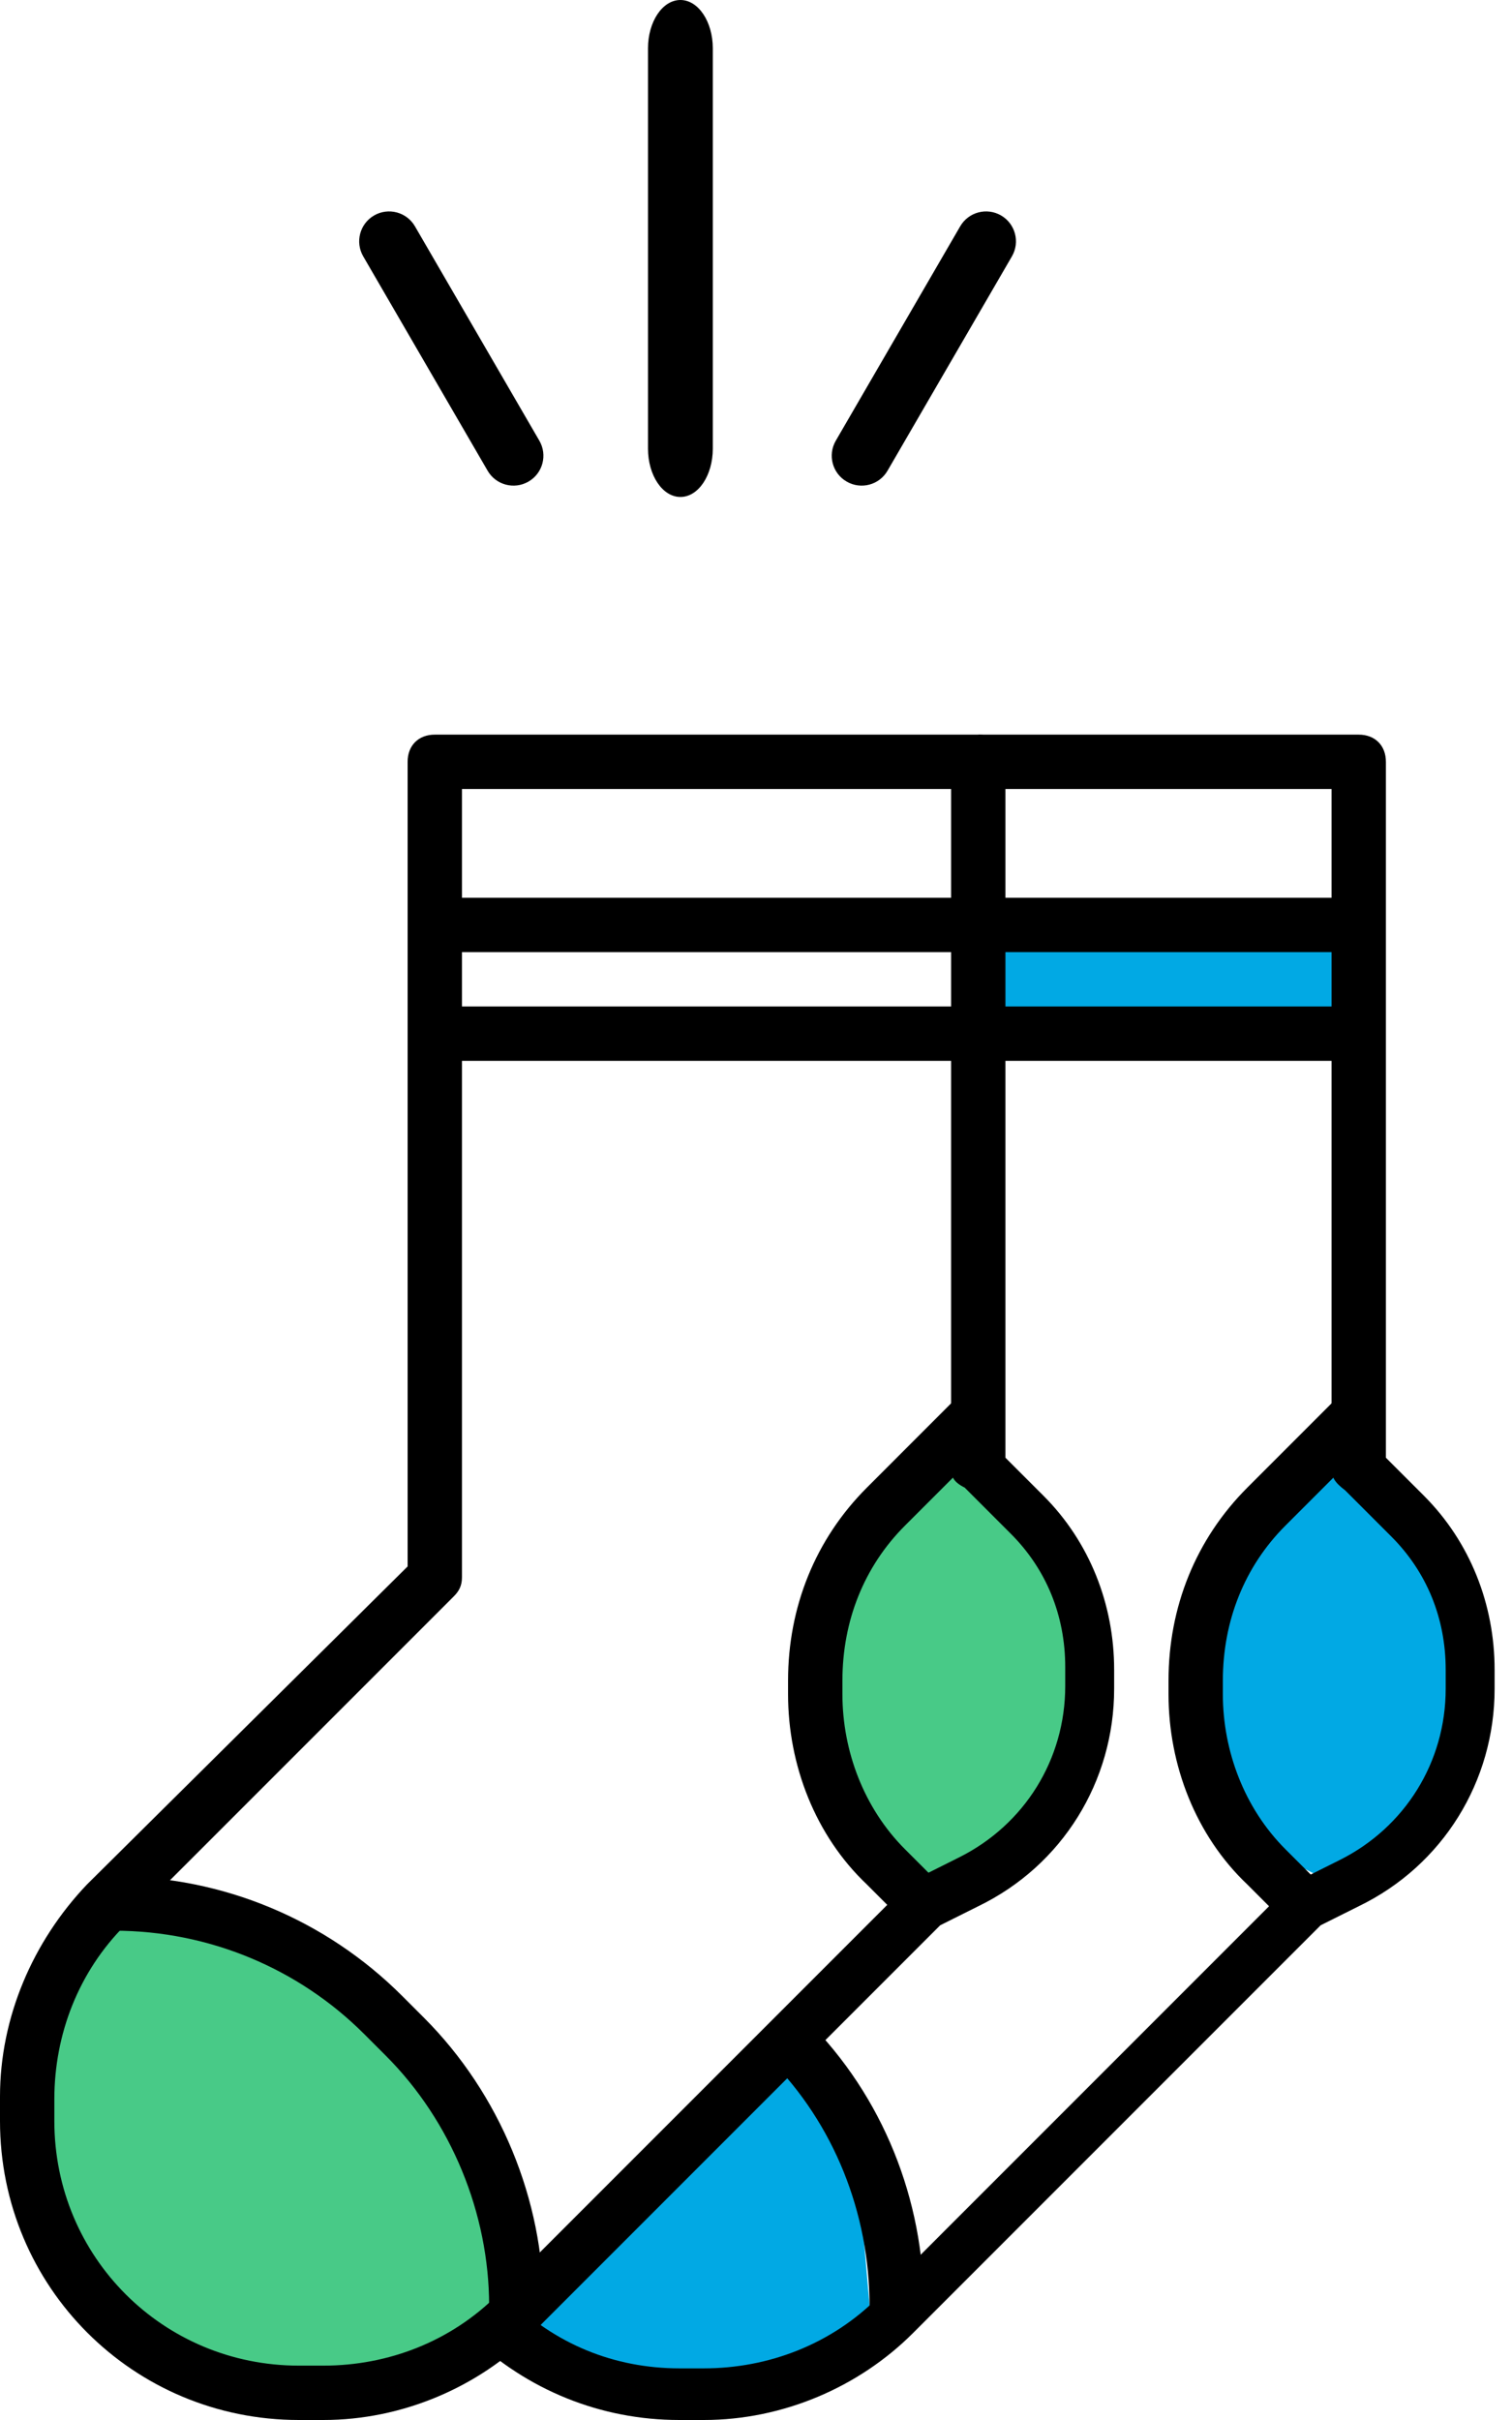 <svg width="70" height="112" viewBox="0 0 70 112" fill="none" xmlns="http://www.w3.org/2000/svg">
<g clip-path="url(#clip0)">
<path d="M23.844 106.296L35.603 95.268L39.629 99.419L40.258 106.716L39.787 109.169L32.584 112L25.004 109.169L23.844 106.296Z" fill="#01A9E4"/>
<path d="M44.033 66.71L50.009 73.472L49.537 81.492L46.706 85.581L43.655 87.342L39.63 85.266L36.484 77.781L38.686 71.9L44.033 66.71Z" fill="#48CA87"/>
<path d="M62.431 66.71L68.407 73.472L67.935 81.492L65.105 85.581L62.054 87.342L58.028 85.266L54.883 77.781L57.084 71.9L62.431 66.71Z" fill="#01A9E4"/>
<path d="M1.414 95.331C1.732 95.394 2.649 87.072 5.541 87.554C9.793 88.264 15.597 89.989 19.341 94.387C22.042 97.559 23.292 102.123 23.842 106.296C24.572 111.851 12.737 110.899 12.737 110.899L7.39 109.327C7.39 109.327 2.043 103.194 1.886 102.565C1.729 101.936 1.414 95.331 1.414 95.331Z" fill="#48CA87"/>
<path d="M63 43H46V47H63V43Z" fill="#01A9E4"/>
<path d="M32.585 112H31.453C27.804 112 24.408 110.616 21.766 108.1L23.527 106.339C25.666 108.477 28.433 109.61 31.453 109.61H32.585C35.604 109.61 38.498 108.477 40.637 106.339L59.633 87.342C59.759 87.216 59.885 87.216 60.011 87.09L62.024 86.084C65.043 84.574 66.93 81.555 66.93 78.158V77.277C66.93 74.887 66.049 72.748 64.414 71.113L62.275 68.974C61.772 68.597 61.646 68.345 61.646 67.968V36.516H45.291V34H62.904C63.659 34 64.162 34.503 64.162 35.258V67.465L65.924 69.226C68.062 71.365 69.195 74.258 69.195 77.277V78.158C69.195 82.436 66.804 86.335 62.904 88.223L61.143 89.103L42.272 107.974C39.756 110.49 36.233 112 32.585 112Z" fill="black"/>
<path d="M14.971 112H13.839C6.165 112 0 105.835 0 98.161V97.029C0 93.381 1.51 89.858 4.026 87.216L18.871 72.497V35.258C18.871 34.503 19.374 34 20.129 34H45.29C46.045 34 46.548 34.503 46.548 35.258V67.465L48.31 69.226C50.448 71.365 51.581 74.258 51.581 77.277V78.158C51.581 82.436 49.19 86.335 45.29 88.223L43.529 89.103L24.658 107.974C22.142 110.49 18.619 112 14.971 112ZM21.387 36.516V73C21.387 73.377 21.261 73.629 21.01 73.881L5.787 89.103C3.648 91.242 2.516 94.135 2.516 97.155V98.161C2.516 104.452 7.548 109.484 13.839 109.484H14.971C17.99 109.484 20.884 108.352 23.023 106.213L42.019 87.216C42.145 87.09 42.271 87.09 42.397 86.965L44.41 85.958C47.429 84.448 49.316 81.429 49.316 78.032V77.152C49.316 74.761 48.435 72.623 46.8 70.987L44.661 68.848C44.158 68.597 44.032 68.345 44.032 67.968V36.516H21.387Z" fill="black"/>
<path d="M45.29 41.549H20.129V44.065H45.29V41.549Z" fill="black"/>
<path d="M45.29 46.581H20.129V49.097H45.29V46.581Z" fill="black"/>
<path d="M25.161 106.968H22.645V106.716C22.645 102.439 20.884 98.161 17.864 95.142L16.858 94.136C13.838 91.116 9.687 89.355 5.284 89.355H4.906V86.839H5.284C10.316 86.839 15.097 88.852 18.619 92.374L19.626 93.381C23.148 96.903 25.161 101.81 25.161 106.716V106.968Z" fill="black"/>
<path d="M41.894 88.978L40.133 87.216C37.742 84.952 36.484 81.681 36.484 78.41V77.781C36.484 74.384 37.742 71.239 40.133 68.849L44.41 64.571L46.172 66.333L41.894 70.61C40.007 72.497 39.001 75.013 39.001 77.781V78.41C39.001 81.052 40.007 83.694 41.894 85.581L43.655 87.342L41.894 88.978Z" fill="black"/>
<path d="M62.902 41.549H45.289V44.065H62.902V41.549Z" fill="black"/>
<path d="M62.902 46.581H45.289V49.097H62.902V46.581Z" fill="black"/>
<path d="M42.773 106.968H40.256V106.717C40.256 102.439 38.621 98.287 35.602 95.268L37.363 93.507C40.885 97.029 42.773 101.81 42.773 106.717V106.968Z" fill="black"/>
<path d="M59.507 88.978L57.746 87.216C55.356 84.952 54.098 81.681 54.098 78.41V77.781C54.098 74.384 55.356 71.239 57.746 68.849L62.023 64.571L63.785 66.333L59.507 70.61C57.62 72.497 56.614 75.013 56.614 77.781V78.41C56.614 81.052 57.62 83.694 59.507 85.581L61.269 87.342L59.507 88.978Z" fill="black"/>
</g>
<path d="M33 20.764L33 2.236C33 0.999 32.328 -2.93921e-08 31.5 -6.55671e-08C30.67 -1.01829e-07 30 1.002 30 2.236L30 20.764C30 22.001 30.672 23 31.5 23C32.33 23.003 33 22.001 33 20.764Z" fill="black"/>
<path d="M24.97 20.396L19.211 10.475C18.826 9.812 17.979 9.589 17.318 9.972C16.656 10.357 16.433 11.204 16.816 11.865L22.575 21.786C22.959 22.448 23.807 22.672 24.467 22.288C25.13 21.906 25.354 21.058 24.97 20.396Z" fill="black"/>
<path d="M38.694 20.396L44.453 10.475C44.838 9.812 45.685 9.589 46.346 9.972C47.008 10.357 47.231 11.204 46.848 11.865L41.089 21.786C40.705 22.448 39.857 22.672 39.197 22.288C38.534 21.906 38.31 21.058 38.694 20.396Z" fill="black"/>
<defs>
<clipPath id="clip0">
<rect width="69.194" height="78" fill="white" transform="translate(0 34)"/>
</clipPath>
</defs>
</svg>
